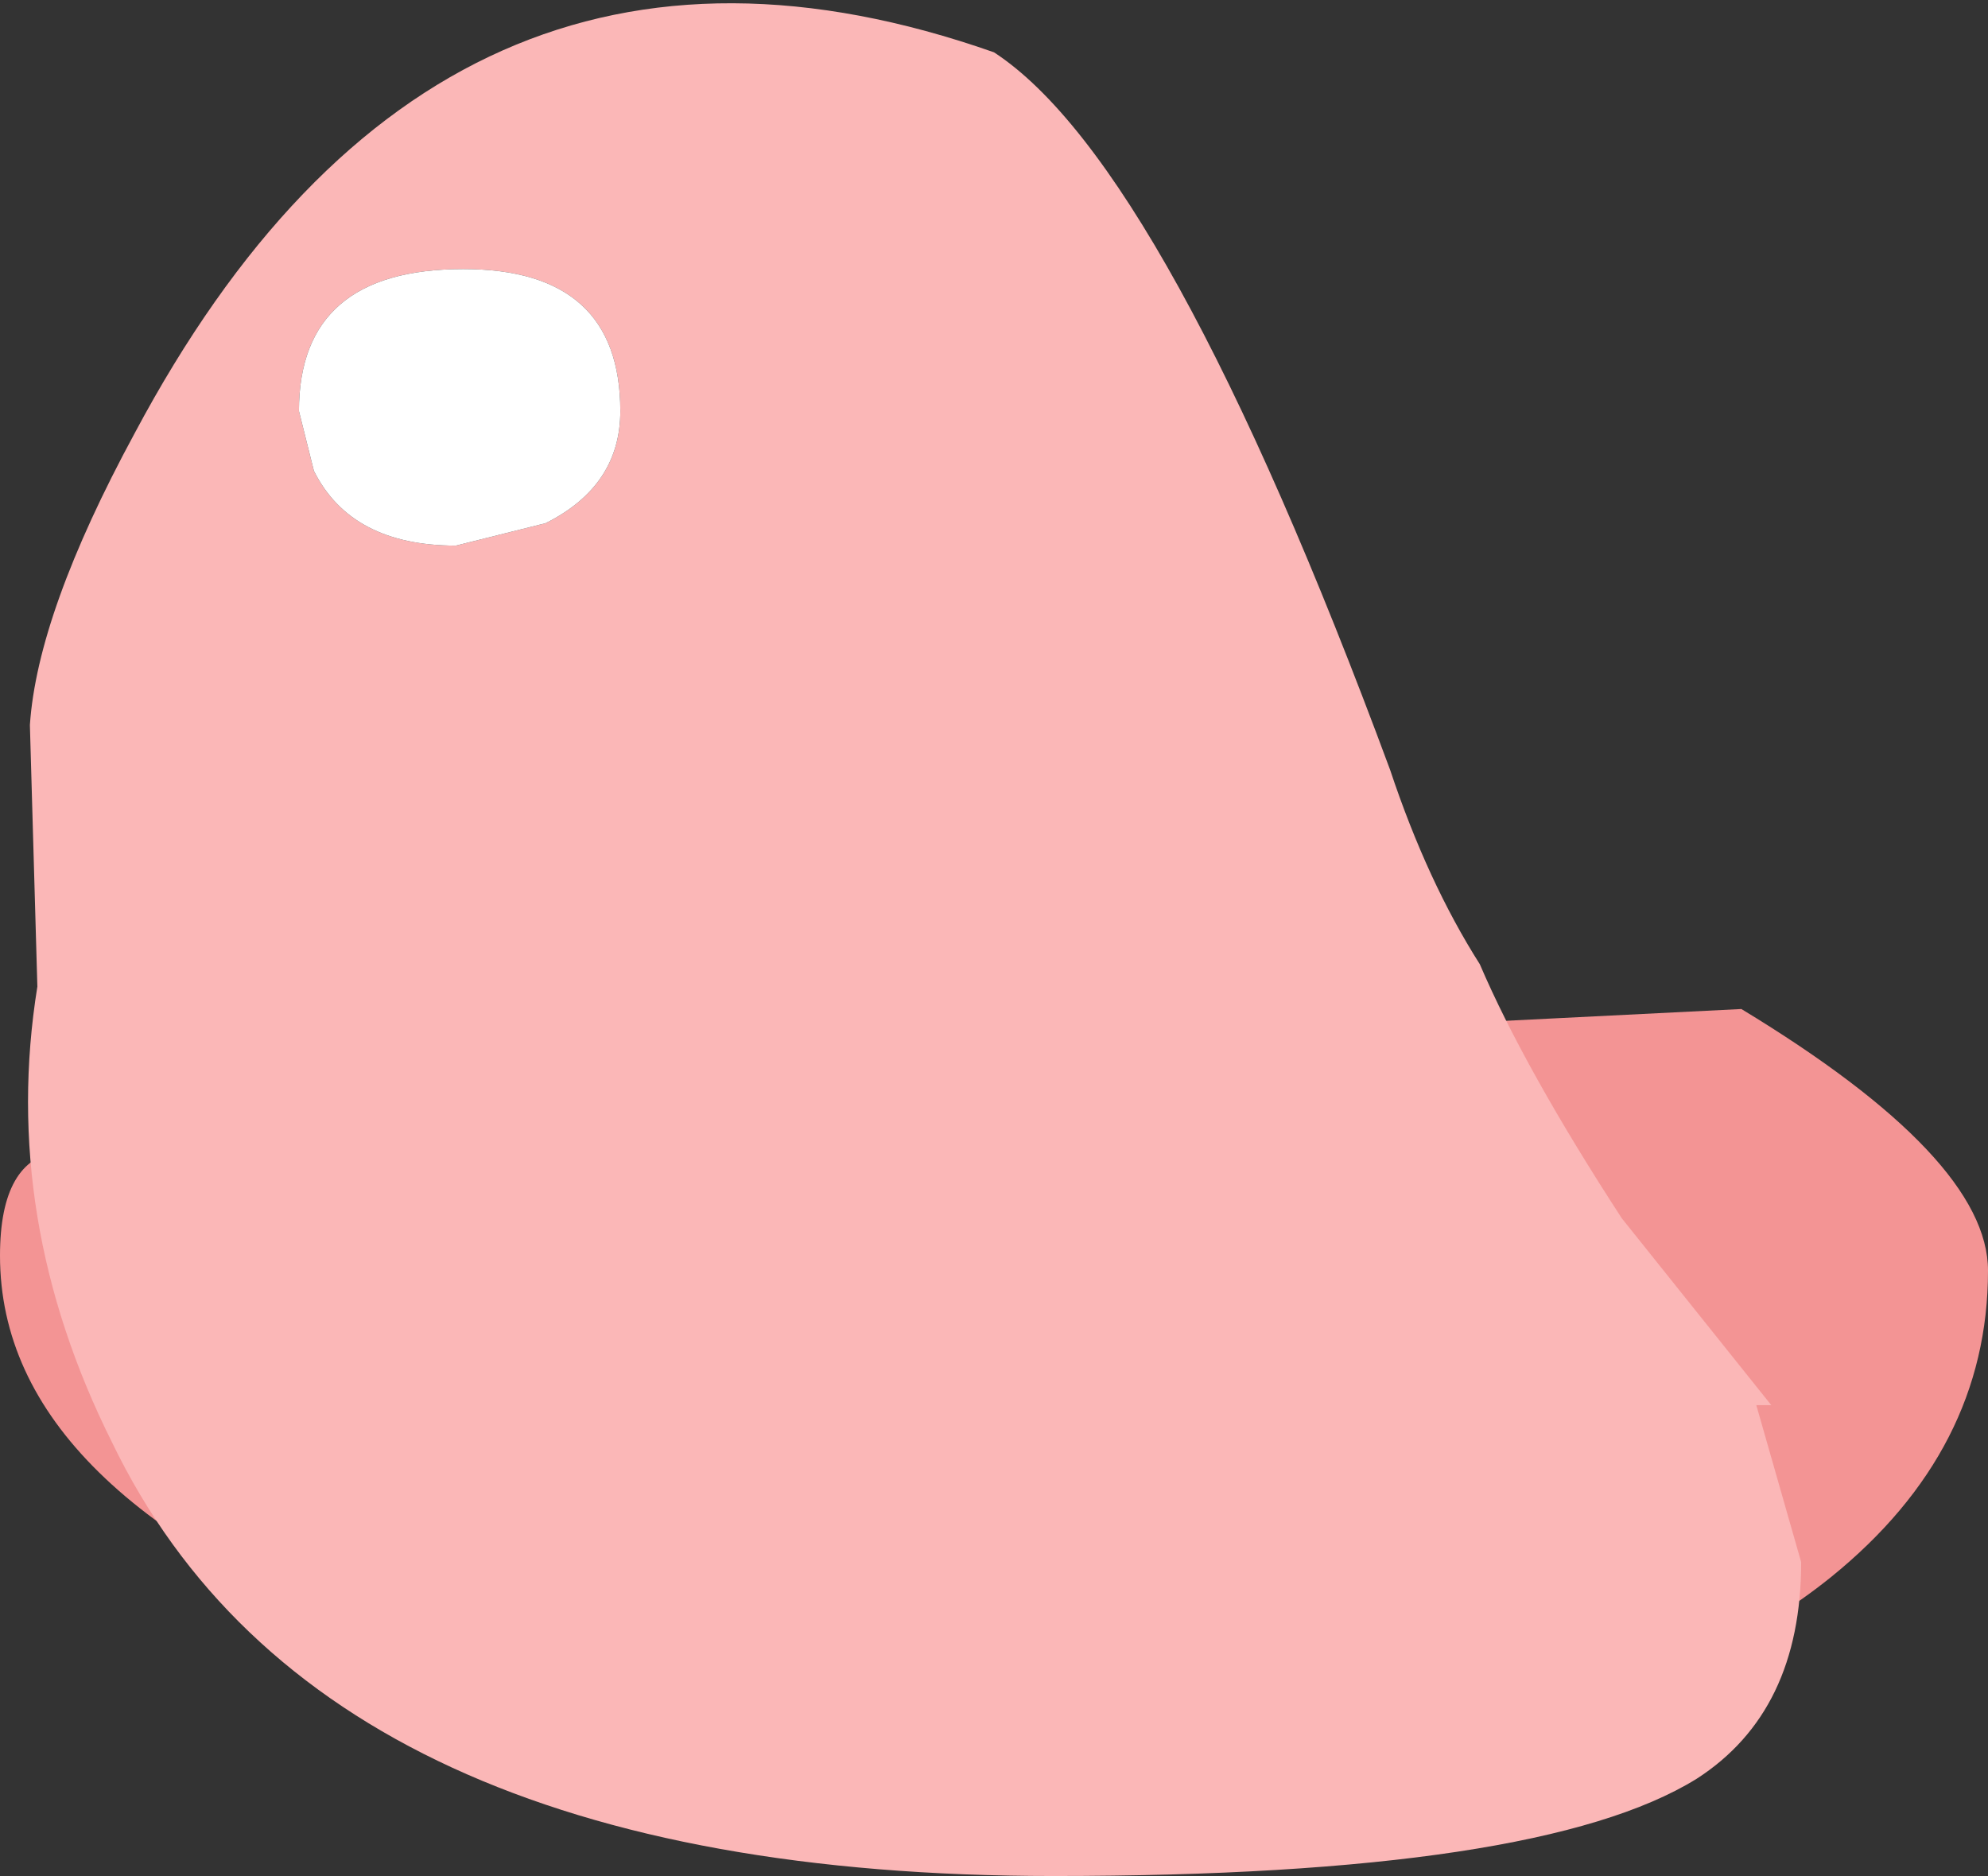 <?xml version="1.0" encoding="UTF-8" standalone="no"?>
<svg xmlns:xlink="http://www.w3.org/1999/xlink" height="12.55px" width="13.3px" xmlns="http://www.w3.org/2000/svg">
  <rect width="100%" height="100%" fill="#333333" stroke="none"/>
  <g transform="matrix(1.0, 0.0, 0.0, 1.0, 7.65, 9.15)">
    <path d="M0.0 -0.25 L-0.75 0.0 0.0 -0.15 0.0 -0.25 M5.65 -0.65 Q5.65 0.55 4.6 1.4 3.05 2.65 -0.35 2.65 -2.8 2.65 -5.0 1.85 -7.65 0.85 -7.65 -0.75 -7.65 -1.4 -7.25 -1.45 L-6.0 -1.4 1.0 -2.25 4.0 -2.4 Q5.65 -1.4 5.65 -0.65" fill="#f39494" fill-rule="evenodd" stroke="none"/>
    <path d="M2.25 -2.7 Q2.55 -2.0 3.2 -1.0 L4.2 0.25 4.1 0.25 4.4 1.3 Q4.4 2.3 3.7 2.75 2.65 3.4 -0.6 3.4 -5.5 3.4 -6.9 0.5 -7.65 -1.0 -7.4 -2.55 L-7.45 -4.3 Q-7.4 -5.05 -6.75 -6.25 -4.7 -10.1 -1.0 -8.8 0.15 -8.05 1.65 -4.0 1.9 -3.25 2.25 -2.7 M-3.5 -6.4 Q-3.5 -7.35 -4.55 -7.35 -5.65 -7.35 -5.65 -6.4 L-5.55 -6.0 Q-5.3 -5.5 -4.6 -5.5 L-4.0 -5.65 Q-3.5 -5.9 -3.5 -6.4" fill="#fbb7b7" fill-rule="evenodd" stroke="none"/>
    <path d="M-3.5 -6.4 Q-3.5 -5.9 -4.0 -5.65 L-4.6 -5.5 Q-5.3 -5.5 -5.55 -6.0 L-5.65 -6.4 Q-5.65 -7.35 -4.55 -7.35 -3.5 -7.35 -3.5 -6.4" fill="#ffffff" fill-rule="evenodd" stroke="none"/>
  </g>
</svg>
